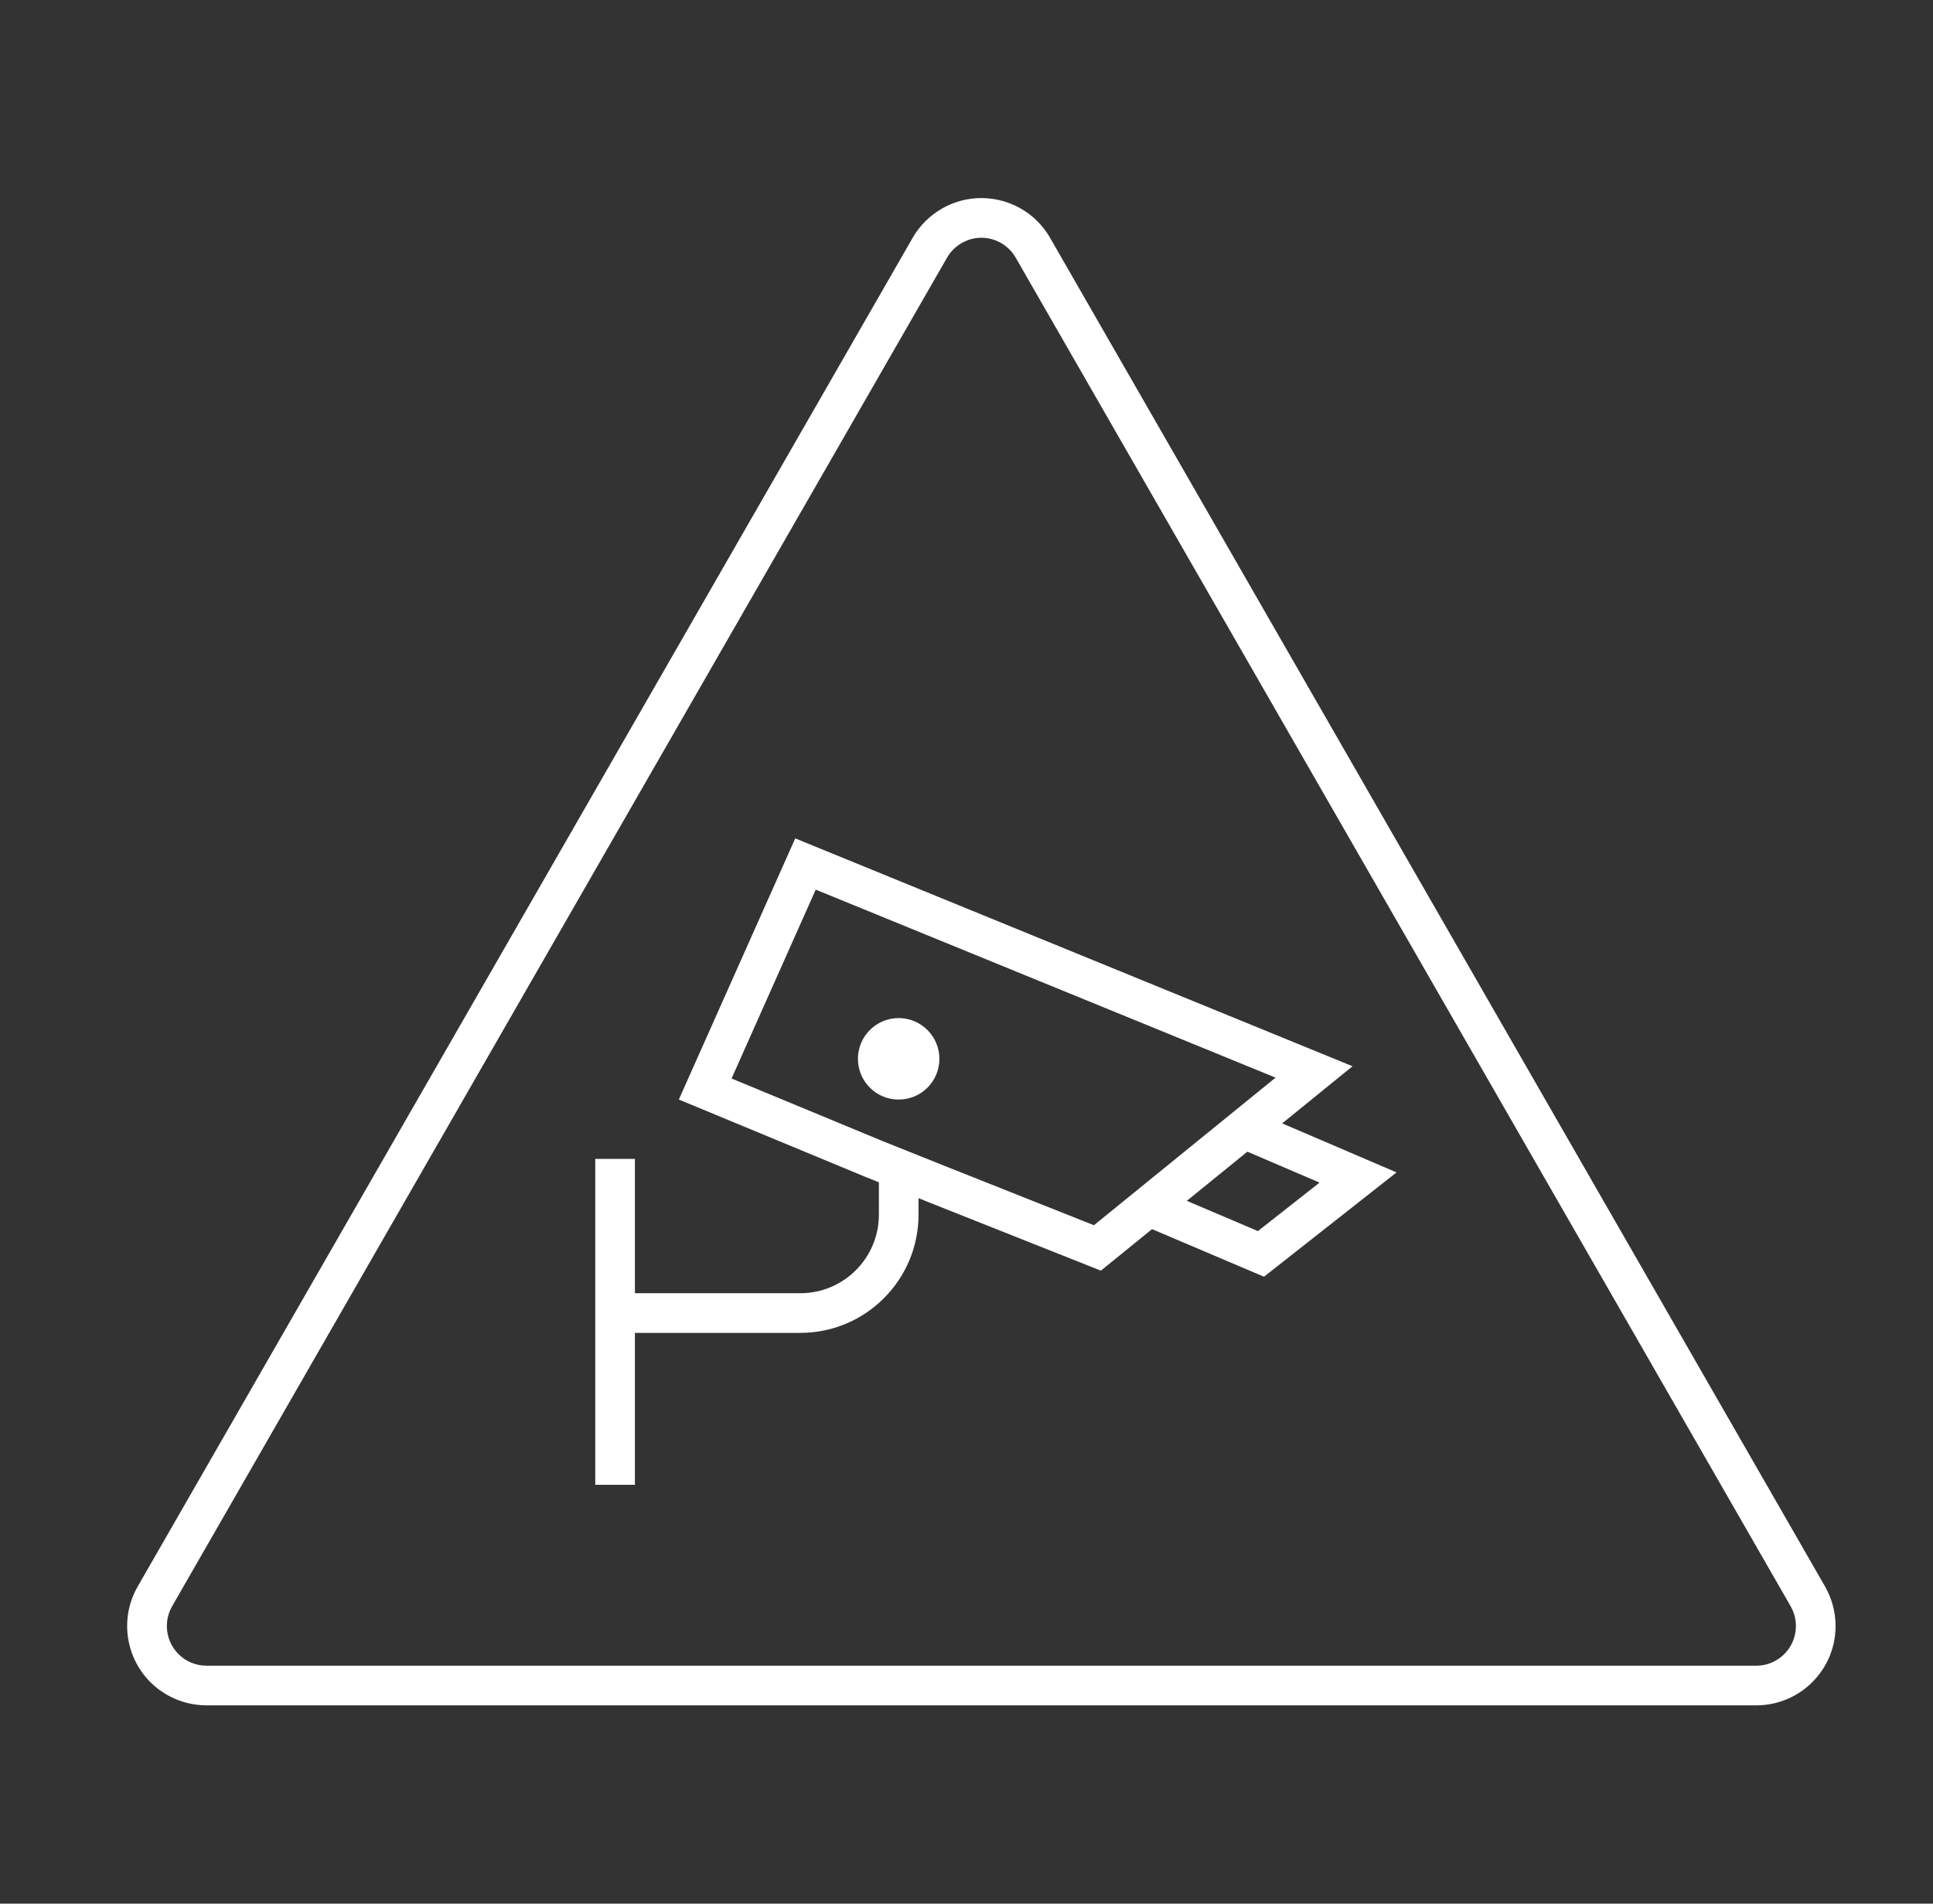 <svg width="65" height="64" xmlns="http://www.w3.org/2000/svg" xmlns:xlink="http://www.w3.org/1999/xlink" xml:space="preserve" overflow="hidden"><rect width="100%" height="100%" fill="#333333" stroke="none"/><defs><clipPath id="clip0"><rect x="521" y="168" width="65" height="64"/></clipPath><clipPath id="clip1"><rect x="522" y="168" width="64" height="64"/></clipPath><clipPath id="clip2"><rect x="522" y="168" width="64" height="64"/></clipPath><clipPath id="clip3"><rect x="522" y="168" width="64" height="64"/></clipPath></defs><g clip-path="url(#clip0)" transform="translate(-521 -168)"><g clip-path="url(#clip1)"><g clip-path="url(#clip2)"><g clip-path="url(#clip3)"><path d="M556.313 176C555.581 174.722 553.951 174.281 552.674 175.013 552.263 175.249 551.922 175.589 551.687 176L525.633 221.333C524.897 222.609 525.334 224.24 526.609 224.976 527.014 225.21 527.473 225.333 527.94 225.333L580.06 225.333C581.533 225.332 582.725 224.137 582.724 222.664 582.723 222.197 582.6 221.738 582.367 221.333ZM580.06 224 527.941 224C527.205 223.999 526.609 223.4 526.611 222.664 526.611 222.431 526.673 222.202 526.789 222L552.843 176.667C552.961 176.461 553.131 176.291 553.337 176.173 553.538 176.055 553.767 175.993 554 175.993 554.479 175.994 554.92 176.251 555.157 176.667L581.212 222C581.58 222.638 581.362 223.453 580.724 223.821 580.522 223.938 580.293 224 580.06 224Z" fill="#FFFFFF" fill-rule="nonzero" fill-opacity="1"/><path d="M566.481 203.847 547.741 196.186 543.827 204.966 550.121 207.575 550.554 207.749 550.554 208.837C550.553 210.295 549.372 211.476 547.914 211.478L542.35 211.478 542.35 206.962 541.017 206.962 541.017 217.919 542.35 217.919 542.35 212.811 547.914 212.811C550.108 212.809 551.885 211.031 551.887 208.837L551.887 208.282 552.321 208.456 558.019 210.719 559.739 209.323 563.504 210.923 567.961 207.416 564.115 205.768ZM557.785 209.192 552.817 207.218 550.631 206.343 545.6 204.259 548.43 197.909 563.893 204.23ZM565.372 207.759 563.299 209.389 560.909 208.372 562.945 206.719Z" fill="#FFFFFF" fill-rule="nonzero" fill-opacity="1"/><path d="M551.221 202.227C550.464 202.227 549.85 202.839 549.849 203.596 549.849 204.353 550.461 204.967 551.218 204.967 551.974 204.968 552.588 204.356 552.589 203.6 552.589 202.844 551.977 202.23 551.221 202.227Z" fill="#FFFFFF" fill-rule="nonzero" fill-opacity="1"/></g></g></g></g></svg>